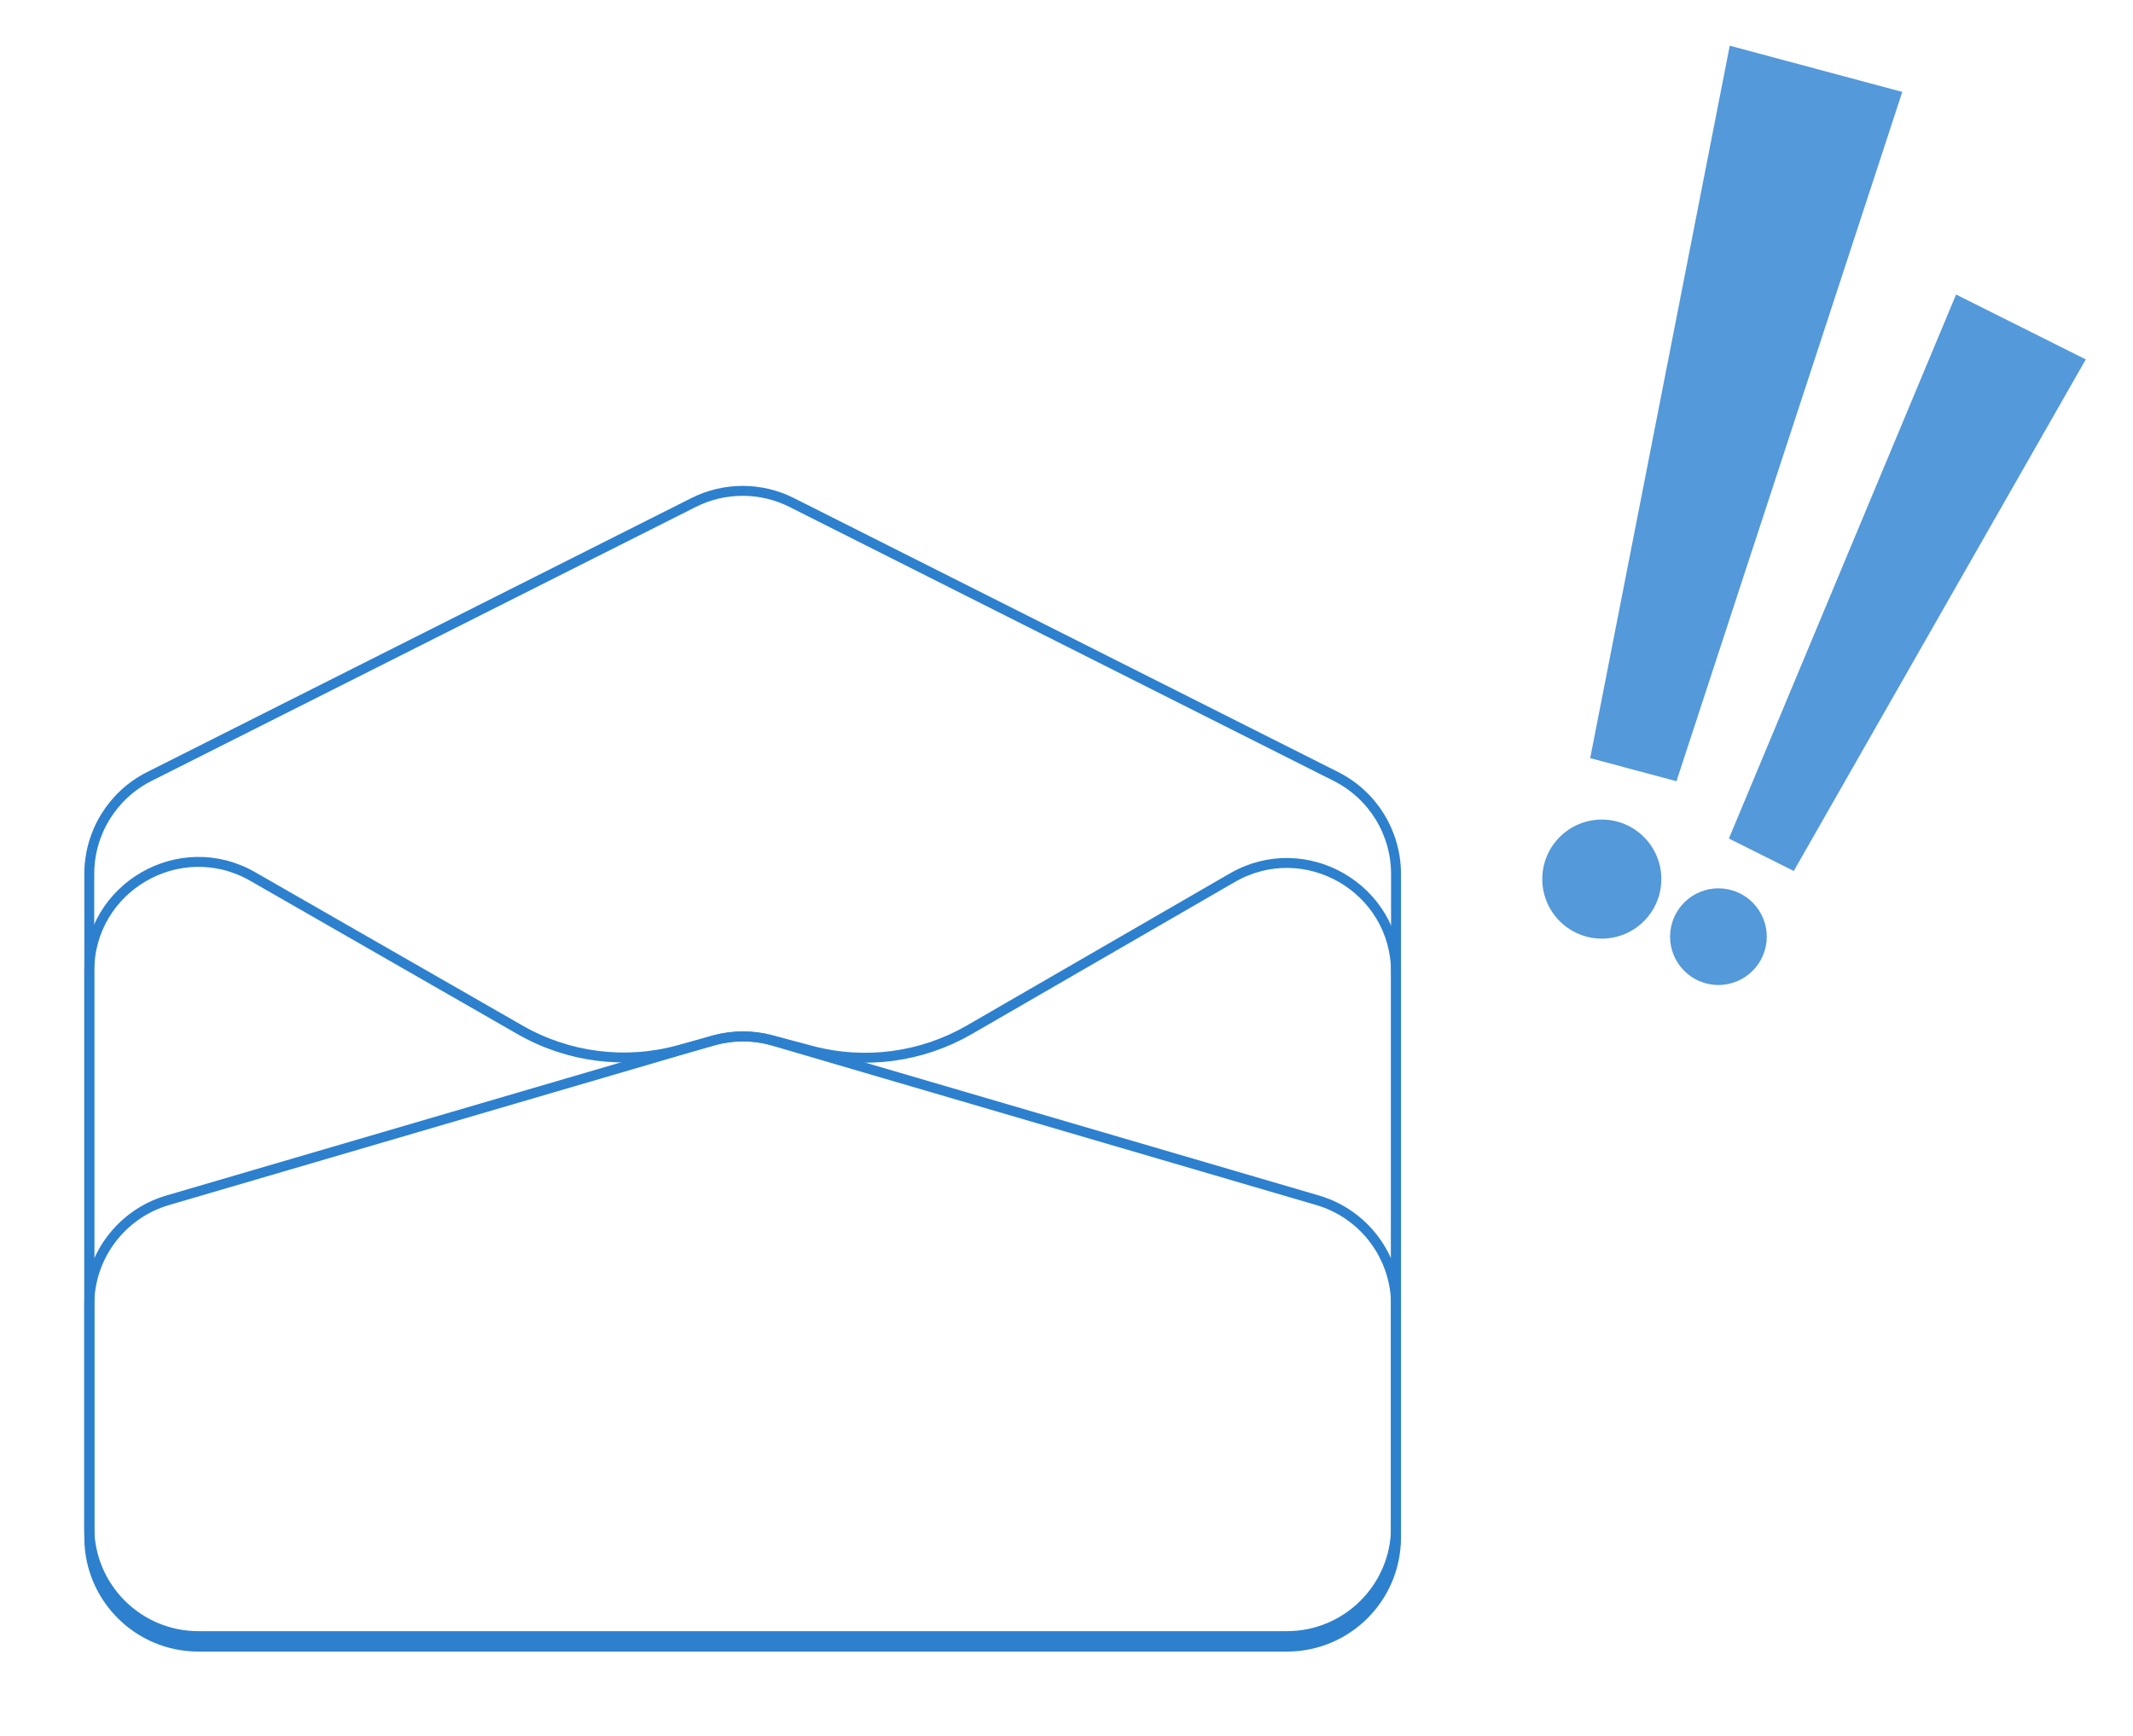 <svg
			width="215"
			height="175"
			viewBox="0 0 215 175"
			fill="none"
			xmlns="http://www.w3.org/2000/svg"
		>
			<g filter="url(#filter0_d_0_1)">
				<path
					d="M9 127.557C9 122.673 12.22 118.374 16.907 117.001L71.765 100.931C73.784 100.339 75.93 100.339 77.95 100.931L132.807 117.001C137.494 118.374 140.714 122.673 140.714 127.557V149.941C140.714 156.017 135.789 160.941 129.714 160.941H20C13.925 160.941 9 156.017 9 149.941V127.557Z"
					stroke="#2D80CD"
					strokeWidth="10"
				/>
				<path
					d="M9 93.904C9 85.45 18.141 80.156 25.474 84.363L52.419 99.822C57.273 102.607 63.039 103.339 68.435 101.856L72.006 100.874C73.886 100.357 75.87 100.349 77.755 100.852L81.786 101.926C87.163 103.359 92.889 102.6 97.707 99.814L124.208 84.49C131.541 80.249 140.714 85.541 140.714 94.013V150.471C140.714 156.546 135.789 161.471 129.714 161.471H20C13.925 161.471 9 156.546 9 150.471V93.904Z"
					stroke="#2D80CD"
					strokeWidth="10"
				/>
				<path
					d="M9 84.104C9 79.948 11.342 76.147 15.053 74.279L69.91 46.66C73.022 45.093 76.692 45.093 79.804 46.66L134.661 74.279C138.373 76.147 140.714 79.948 140.714 84.104V151C140.714 157.075 135.789 162 129.714 162H20C13.925 162 9 157.075 9 151V84.104Z"
					stroke="#2D80CD"
					strokeWidth="10"
				/>
			</g>
			<g filter="url(#filter1_d_0_1)">
				<path
					d="M174.354 0.607L191.744 5.267L168.982 74.758L160.287 72.428L174.354 0.607Z"
					fill="#5499D9"
				/>
				<circle cx="161.458" cy="84.623" r="6.001" fill="#5499D9" />
				<path
					d="M197.166 25.691L210.241 32.233L180.806 83.806L174.268 80.535L197.166 25.691Z"
					fill="#5499D9"
				/>
				<circle
					cx="173.212"
					cy="90.428"
					r="4.873"
					transform="rotate(11.579 173.212 90.428)"
					fill="#5499D9"
				/>
			</g>
			<defs>
				<filter
					id="filter0_d_0_1"
					x="0"
					y="40.484"
					width="149.714"
					height="134.516"
					filterUnits="userSpaceOnUse"
					colorInterpolationFilters="sRGB"
				>
					<feFlood floodOpacity="0" result="BackgroundImageFix" />
					<feColorMatrix
						in="SourceAlpha"
						type="matrix"
						values="0 0 0 0 0 0 0 0 0 0 0 0 0 0 0 0 0 0 127 0"
						result="hardAlpha"
					/>
					<feOffset dy="4" />
					<feGaussianBlur stdDeviation="2" />
					<feComposite in2="hardAlpha" operator="out" />
					<feColorMatrix
						type="matrix"
						values="0 0 0 0 0 0 0 0 0 0 0 0 0 0 0 0 0 0 0.25 0"
					/>
					<feBlend
						mode="normal"
						in2="BackgroundImageFix"
						result="effect1_dropShadow_0_1"
					/>
					<feBlend
						mode="normal"
						in="SourceGraphic"
						in2="effect1_dropShadow_0_1"
						result="shape"
					/>
				</filter>
				<filter
					id="filter1_d_0_1"
					x="151.457"
					y="0.607"
					width="62.784"
					height="102.695"
					filterUnits="userSpaceOnUse"
					colorInterpolationFilters="sRGB"
				>
					<feFlood floodOpacity="0" result="BackgroundImageFix" />
					<feColorMatrix
						in="SourceAlpha"
						type="matrix"
						values="0 0 0 0 0 0 0 0 0 0 0 0 0 0 0 0 0 0 127 0"
						result="hardAlpha"
					/>
					<feOffset dy="4" />
					<feGaussianBlur stdDeviation="2" />
					<feComposite in2="hardAlpha" operator="out" />
					<feColorMatrix
						type="matrix"
						values="0 0 0 0 0 0 0 0 0 0 0 0 0 0 0 0 0 0 0.25 0"
					/>
					<feBlend
						mode="normal"
						in2="BackgroundImageFix"
						result="effect1_dropShadow_0_1"
					/>
					<feBlend
						mode="normal"
						in="SourceGraphic"
						in2="effect1_dropShadow_0_1"
						result="shape"
					/>
				</filter>
			</defs>
		</svg>